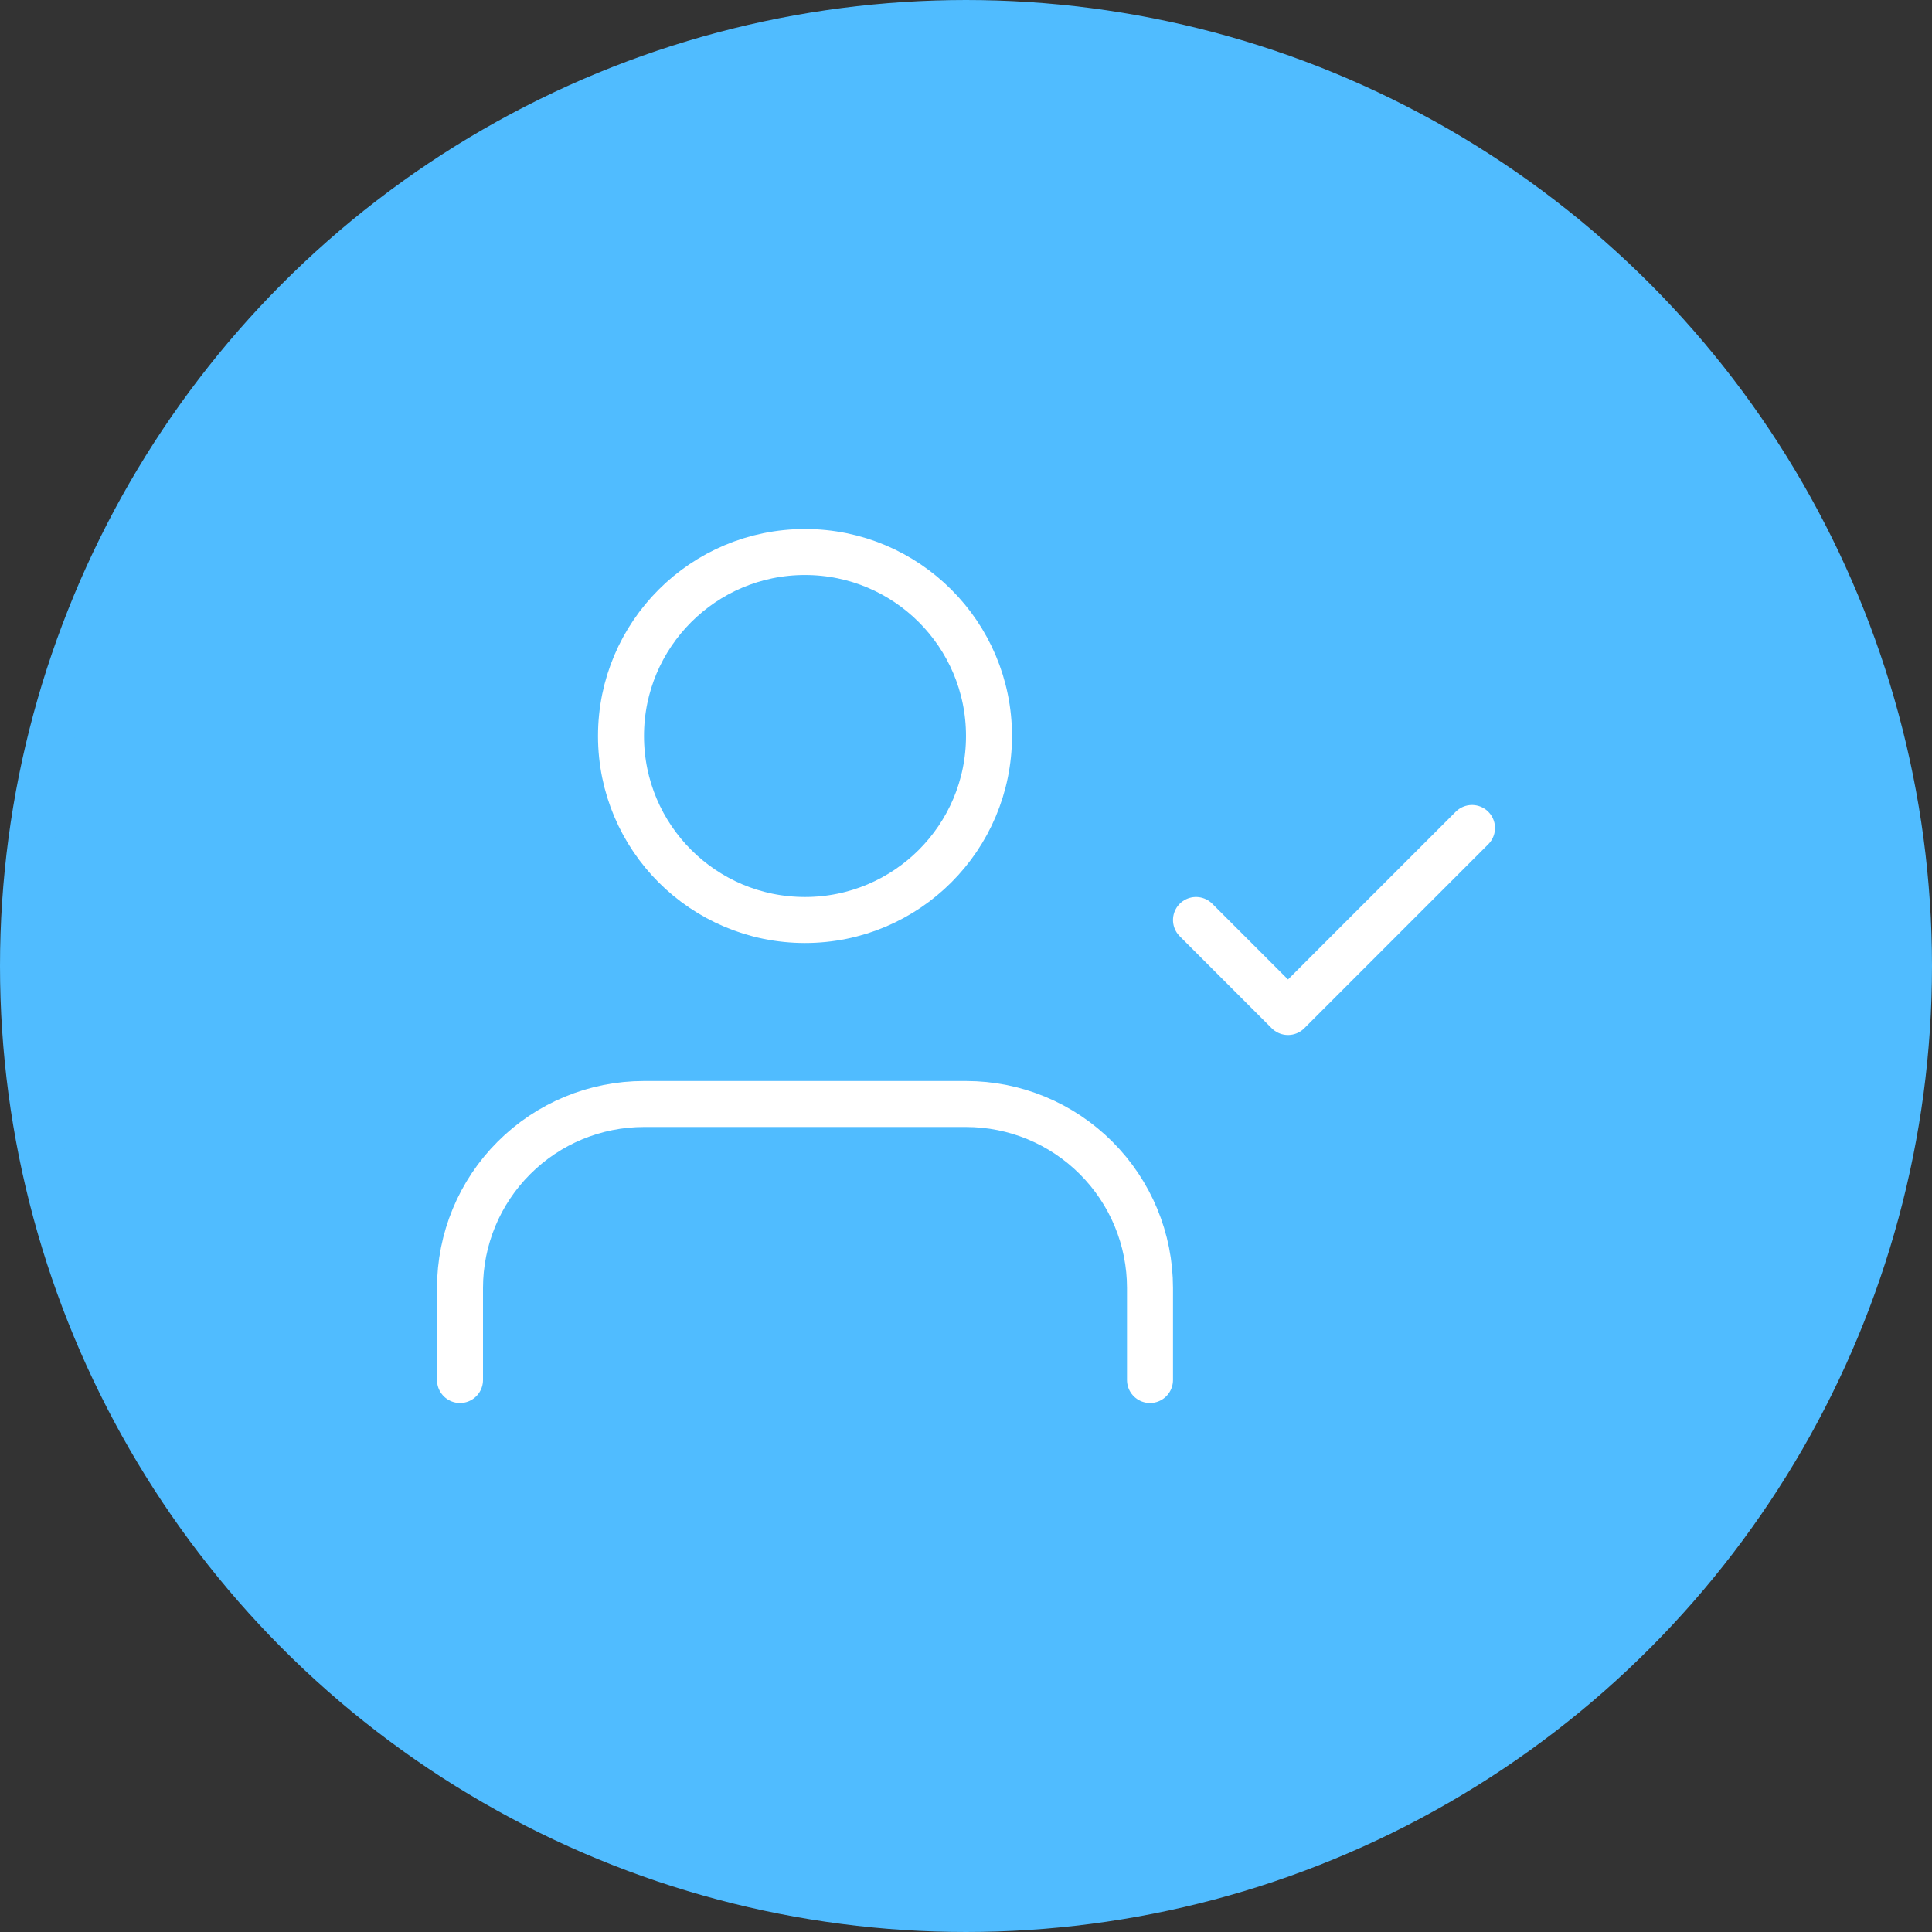 <svg width="42" height="42" viewBox="0 0 42 42" fill="none" xmlns="http://www.w3.org/2000/svg">
<rect x="0" y="0" width="42" height="42" fill="#333333" stroke="none"/>
<circle cx="21" cy="21" r="20.5" fill="#50BCFF" stroke="#50BCFF"/>
<path d="M25 30V28C25 26.939 24.579 25.922 23.828 25.172C23.078 24.421 22.061 24 21 24H14C12.939 24 11.922 24.421 11.172 25.172C10.421 25.922 10 26.939 10 28V30" stroke="white" stroke-linecap="round" stroke-linejoin="round"/>
<path d="M17.5 20C19.709 20 21.5 18.209 21.5 16C21.5 13.791 19.709 12 17.5 12C15.291 12 13.5 13.791 13.5 16C13.5 18.209 15.291 20 17.5 20Z" stroke="white" stroke-linecap="round" stroke-linejoin="round"/>
<path d="M26 20L28 22L32 18" stroke="white" stroke-linecap="round" stroke-linejoin="round"/>
</svg>

